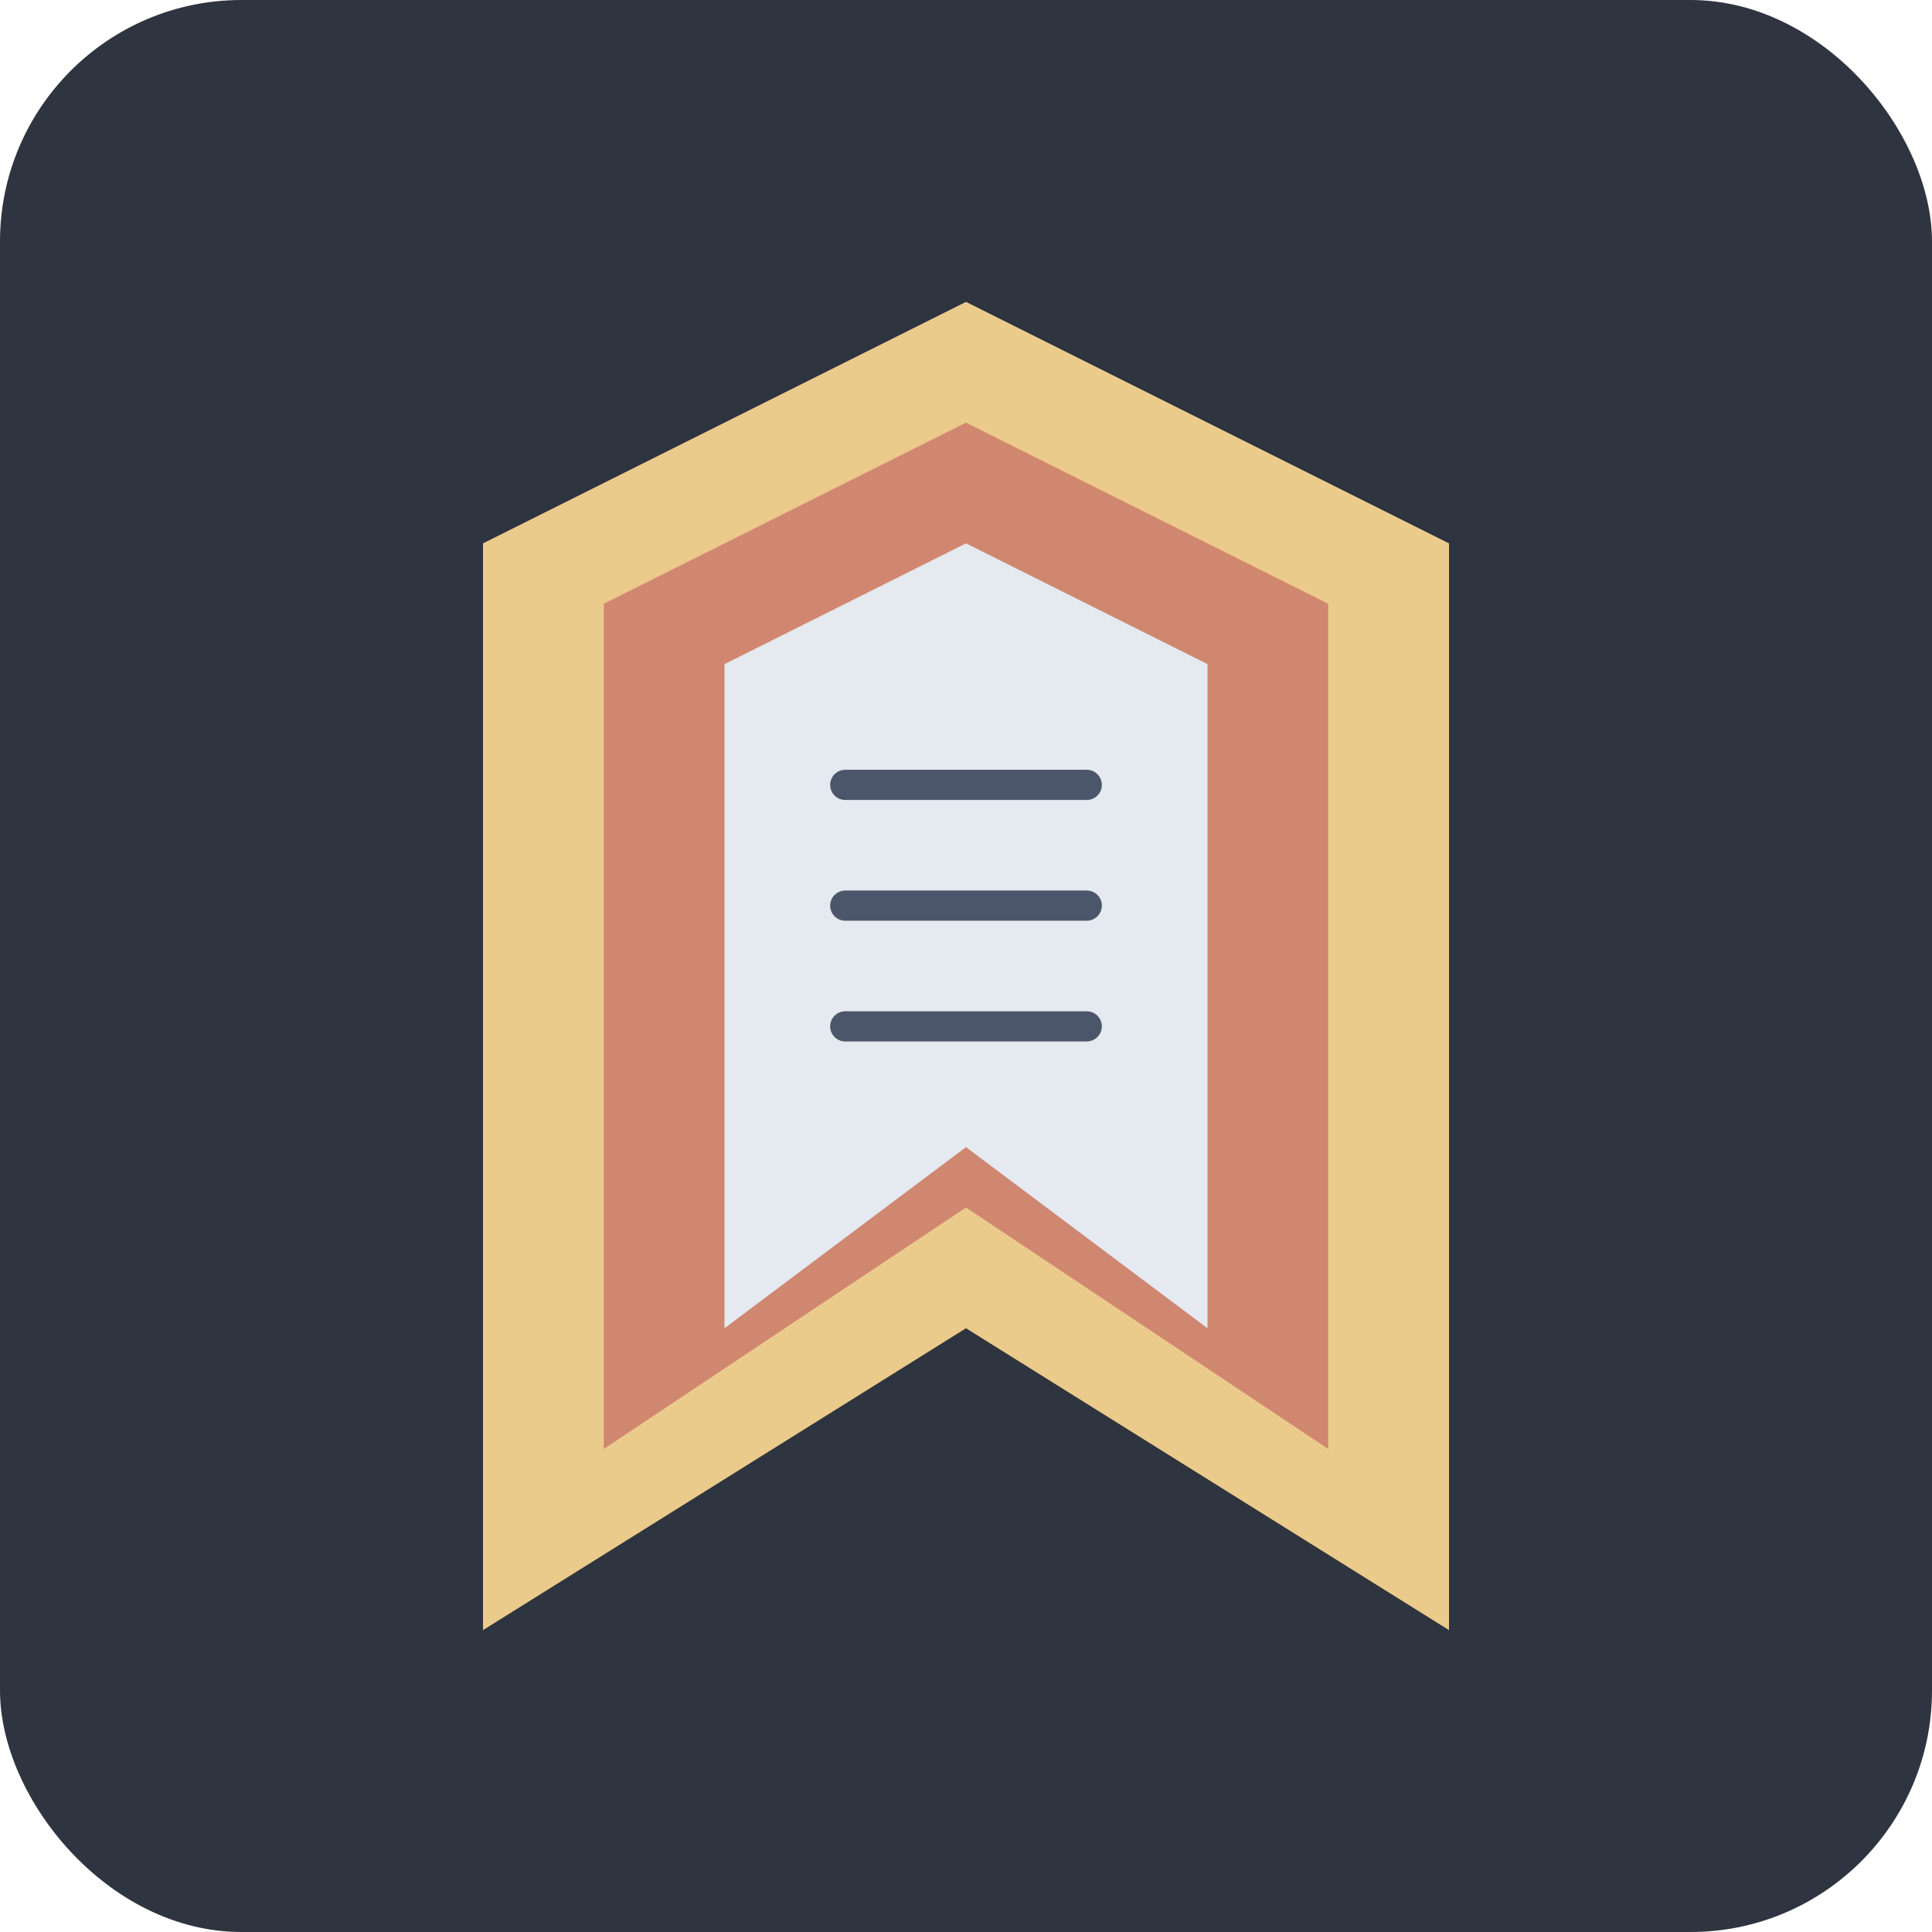 <?xml version="1.0" encoding="UTF-8"?>
<svg width="128" height="128" viewBox="0 0 128 128" fill="none" xmlns="http://www.w3.org/2000/svg">
  <!-- 背景 -->
  <rect width="128" height="128" rx="16" fill="#2E3440" />
  
  <!-- 书签主体 - 金色 -->
  <path d="M64 20L96 36V108L64 88L32 108V36L64 20Z" fill="#EBCB8B" />
  
  <!-- 书签内部阴影 - 橙色 -->
  <path d="M64 28L88 40V96L64 80L40 96V40L64 28Z" fill="#D08770" />
  
  <!-- 折角效果 -->
  <path d="M64 36L80 44V88L64 76L48 88V44L64 36Z" fill="#E5E9F0" />
  
  <!-- 文本线条 -->
  <line x1="56" y1="52" x2="72" y2="52" stroke="#4C566A" stroke-width="2" stroke-linecap="round" />
  <line x1="56" y1="60" x2="72" y2="60" stroke="#4C566A" stroke-width="2" stroke-linecap="round" />
  <line x1="56" y1="68" x2="72" y2="68" stroke="#4C566A" stroke-width="2" stroke-linecap="round" />
</svg> 